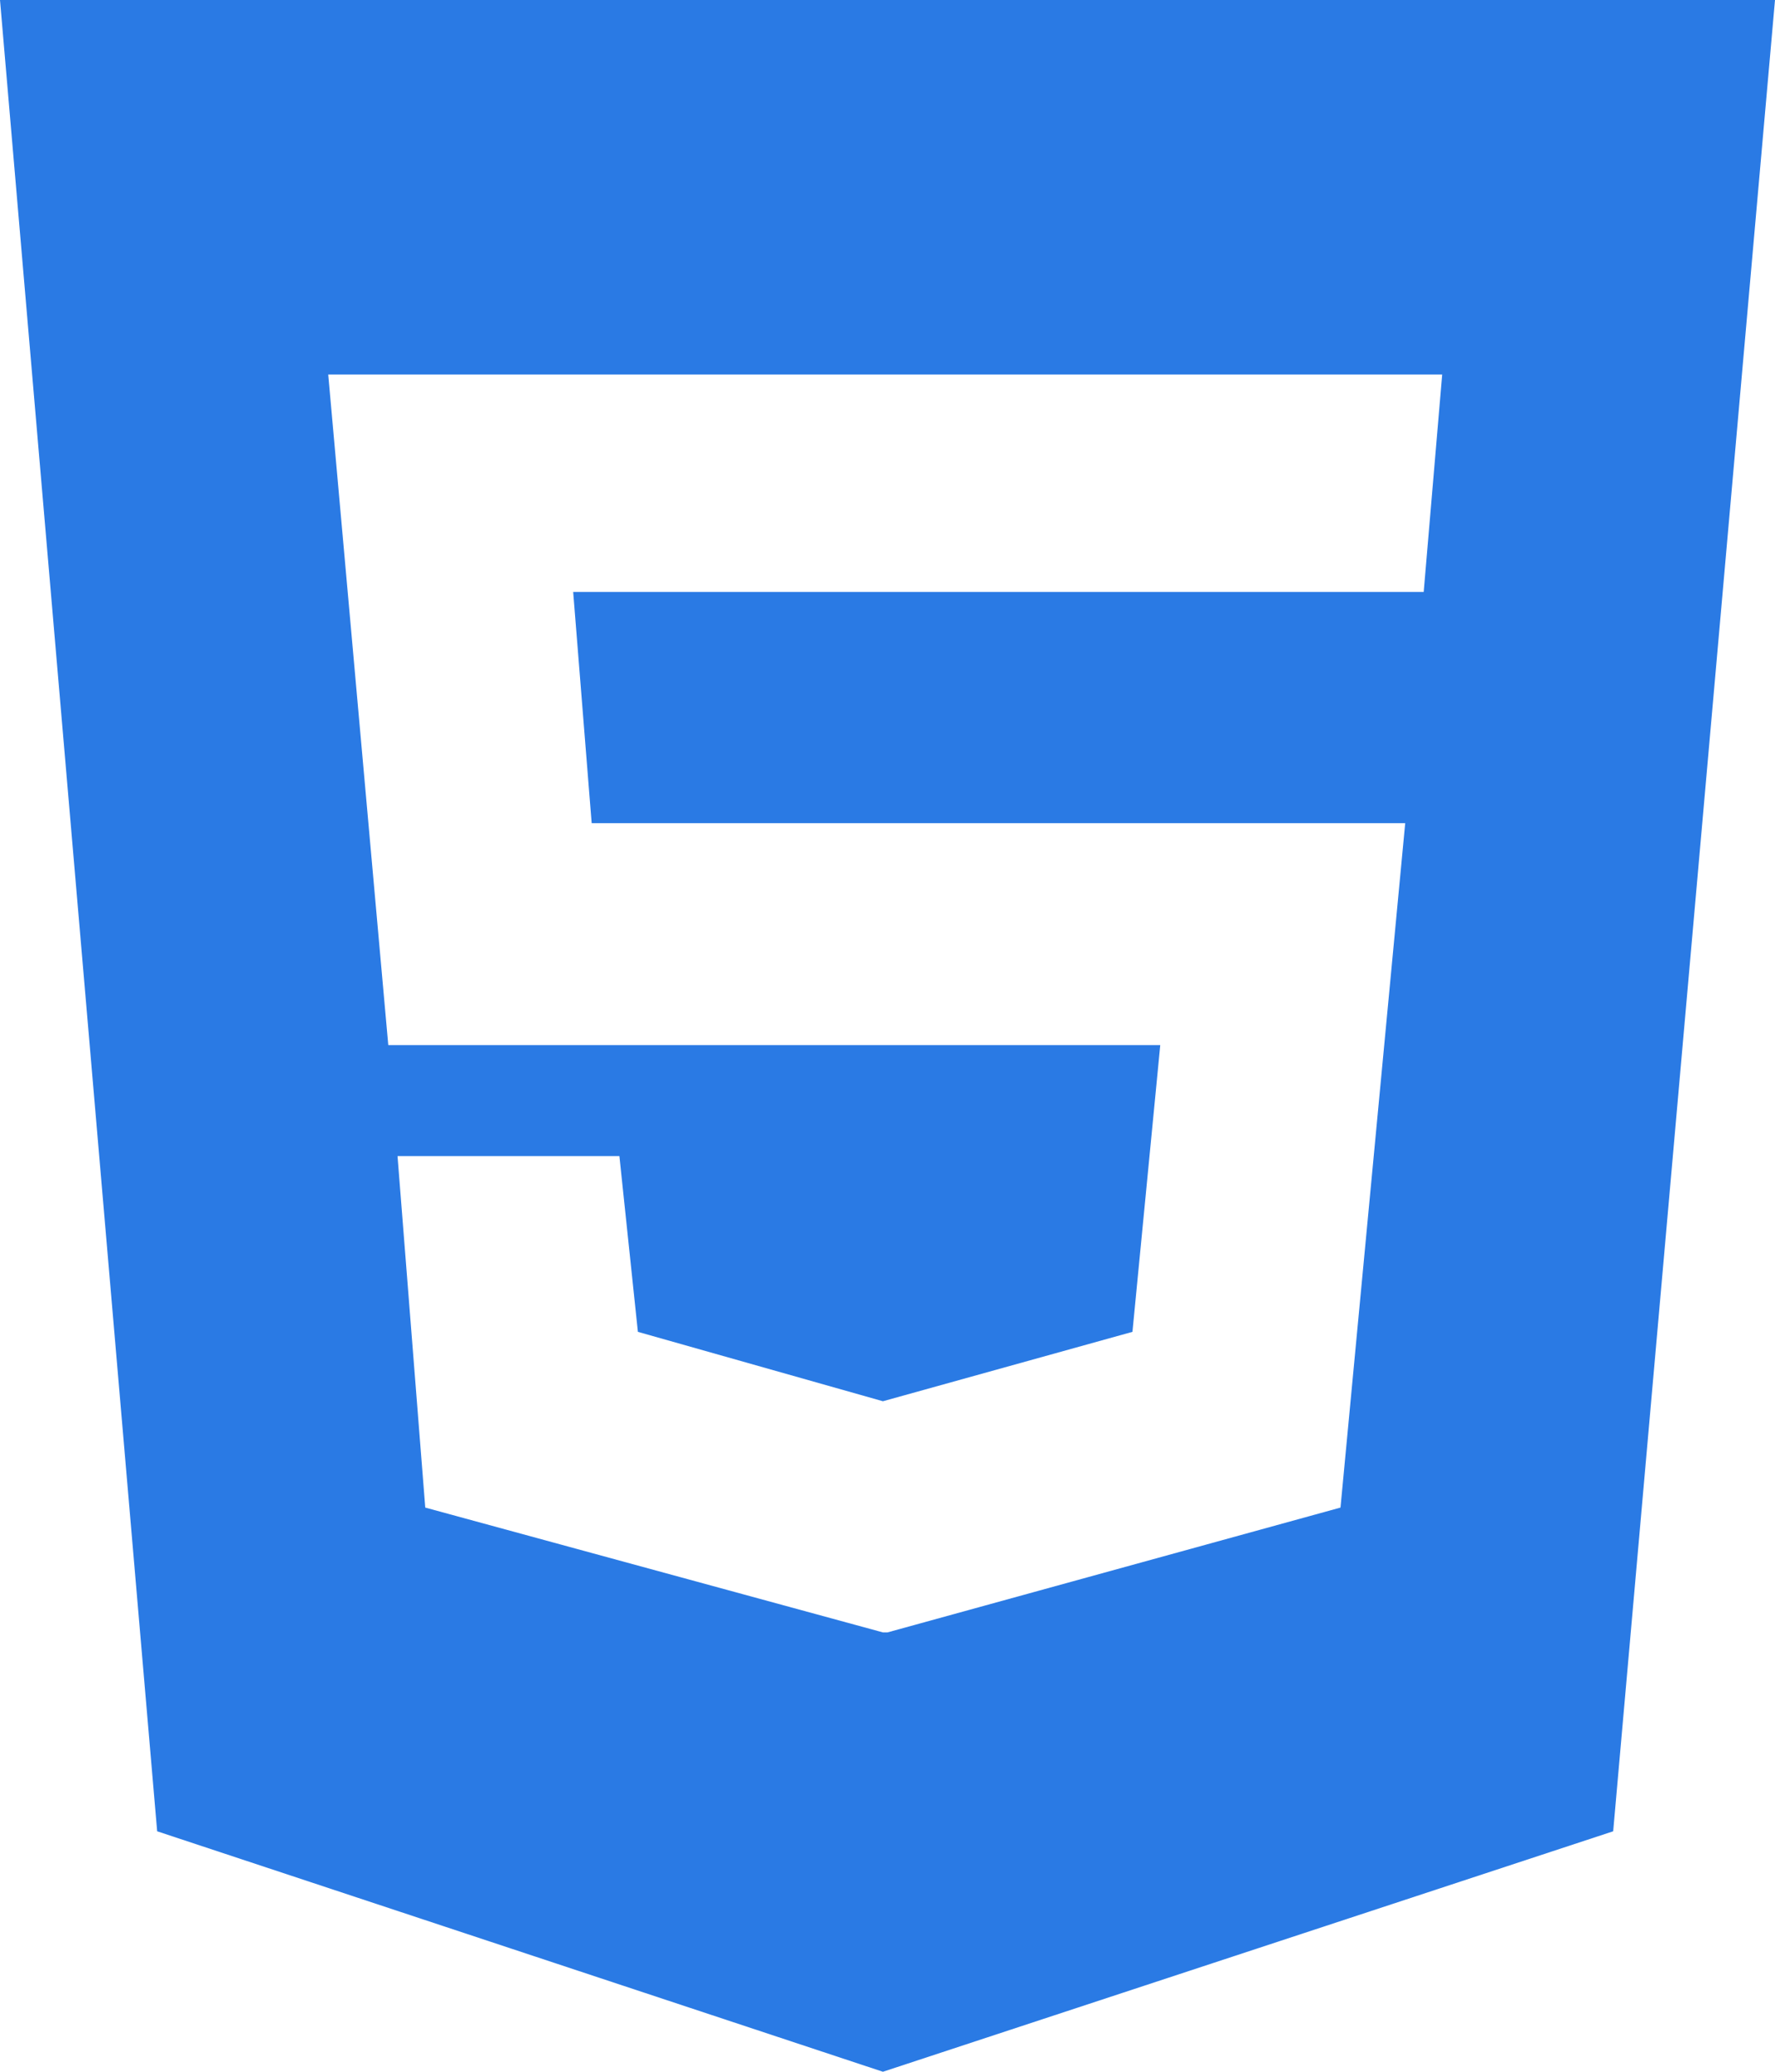 <?xml version="1.0" encoding="utf-8"?>
<svg width="24px" height="28px" viewBox="0 0 24 28" version="1.1" xmlns:xlink="http://www.w3.org/1999/xlink" xmlns="http://www.w3.org/2000/svg">
  <g id="svg">
    <path d="M0 0L2.125 24.75L11.938 28L21.812 24.75L24 0L0 0L0 0ZM19.25 8L7.75 8L8 11.125L19 11.125L18.125 20.375L12 22.062L11.938 22.062L5.75 20.375L5.375 15.625L8.375 15.625L8.625 18L11.938 18.938L15.312 18L15.688 14.125L5.25 14.125L4.438 5.062L19.5 5.062L19.25 8L19.25 8Z" id="Shape" fill="#2A7AE4" fill-rule="evenodd" stroke="none" />
  </g>
</svg>